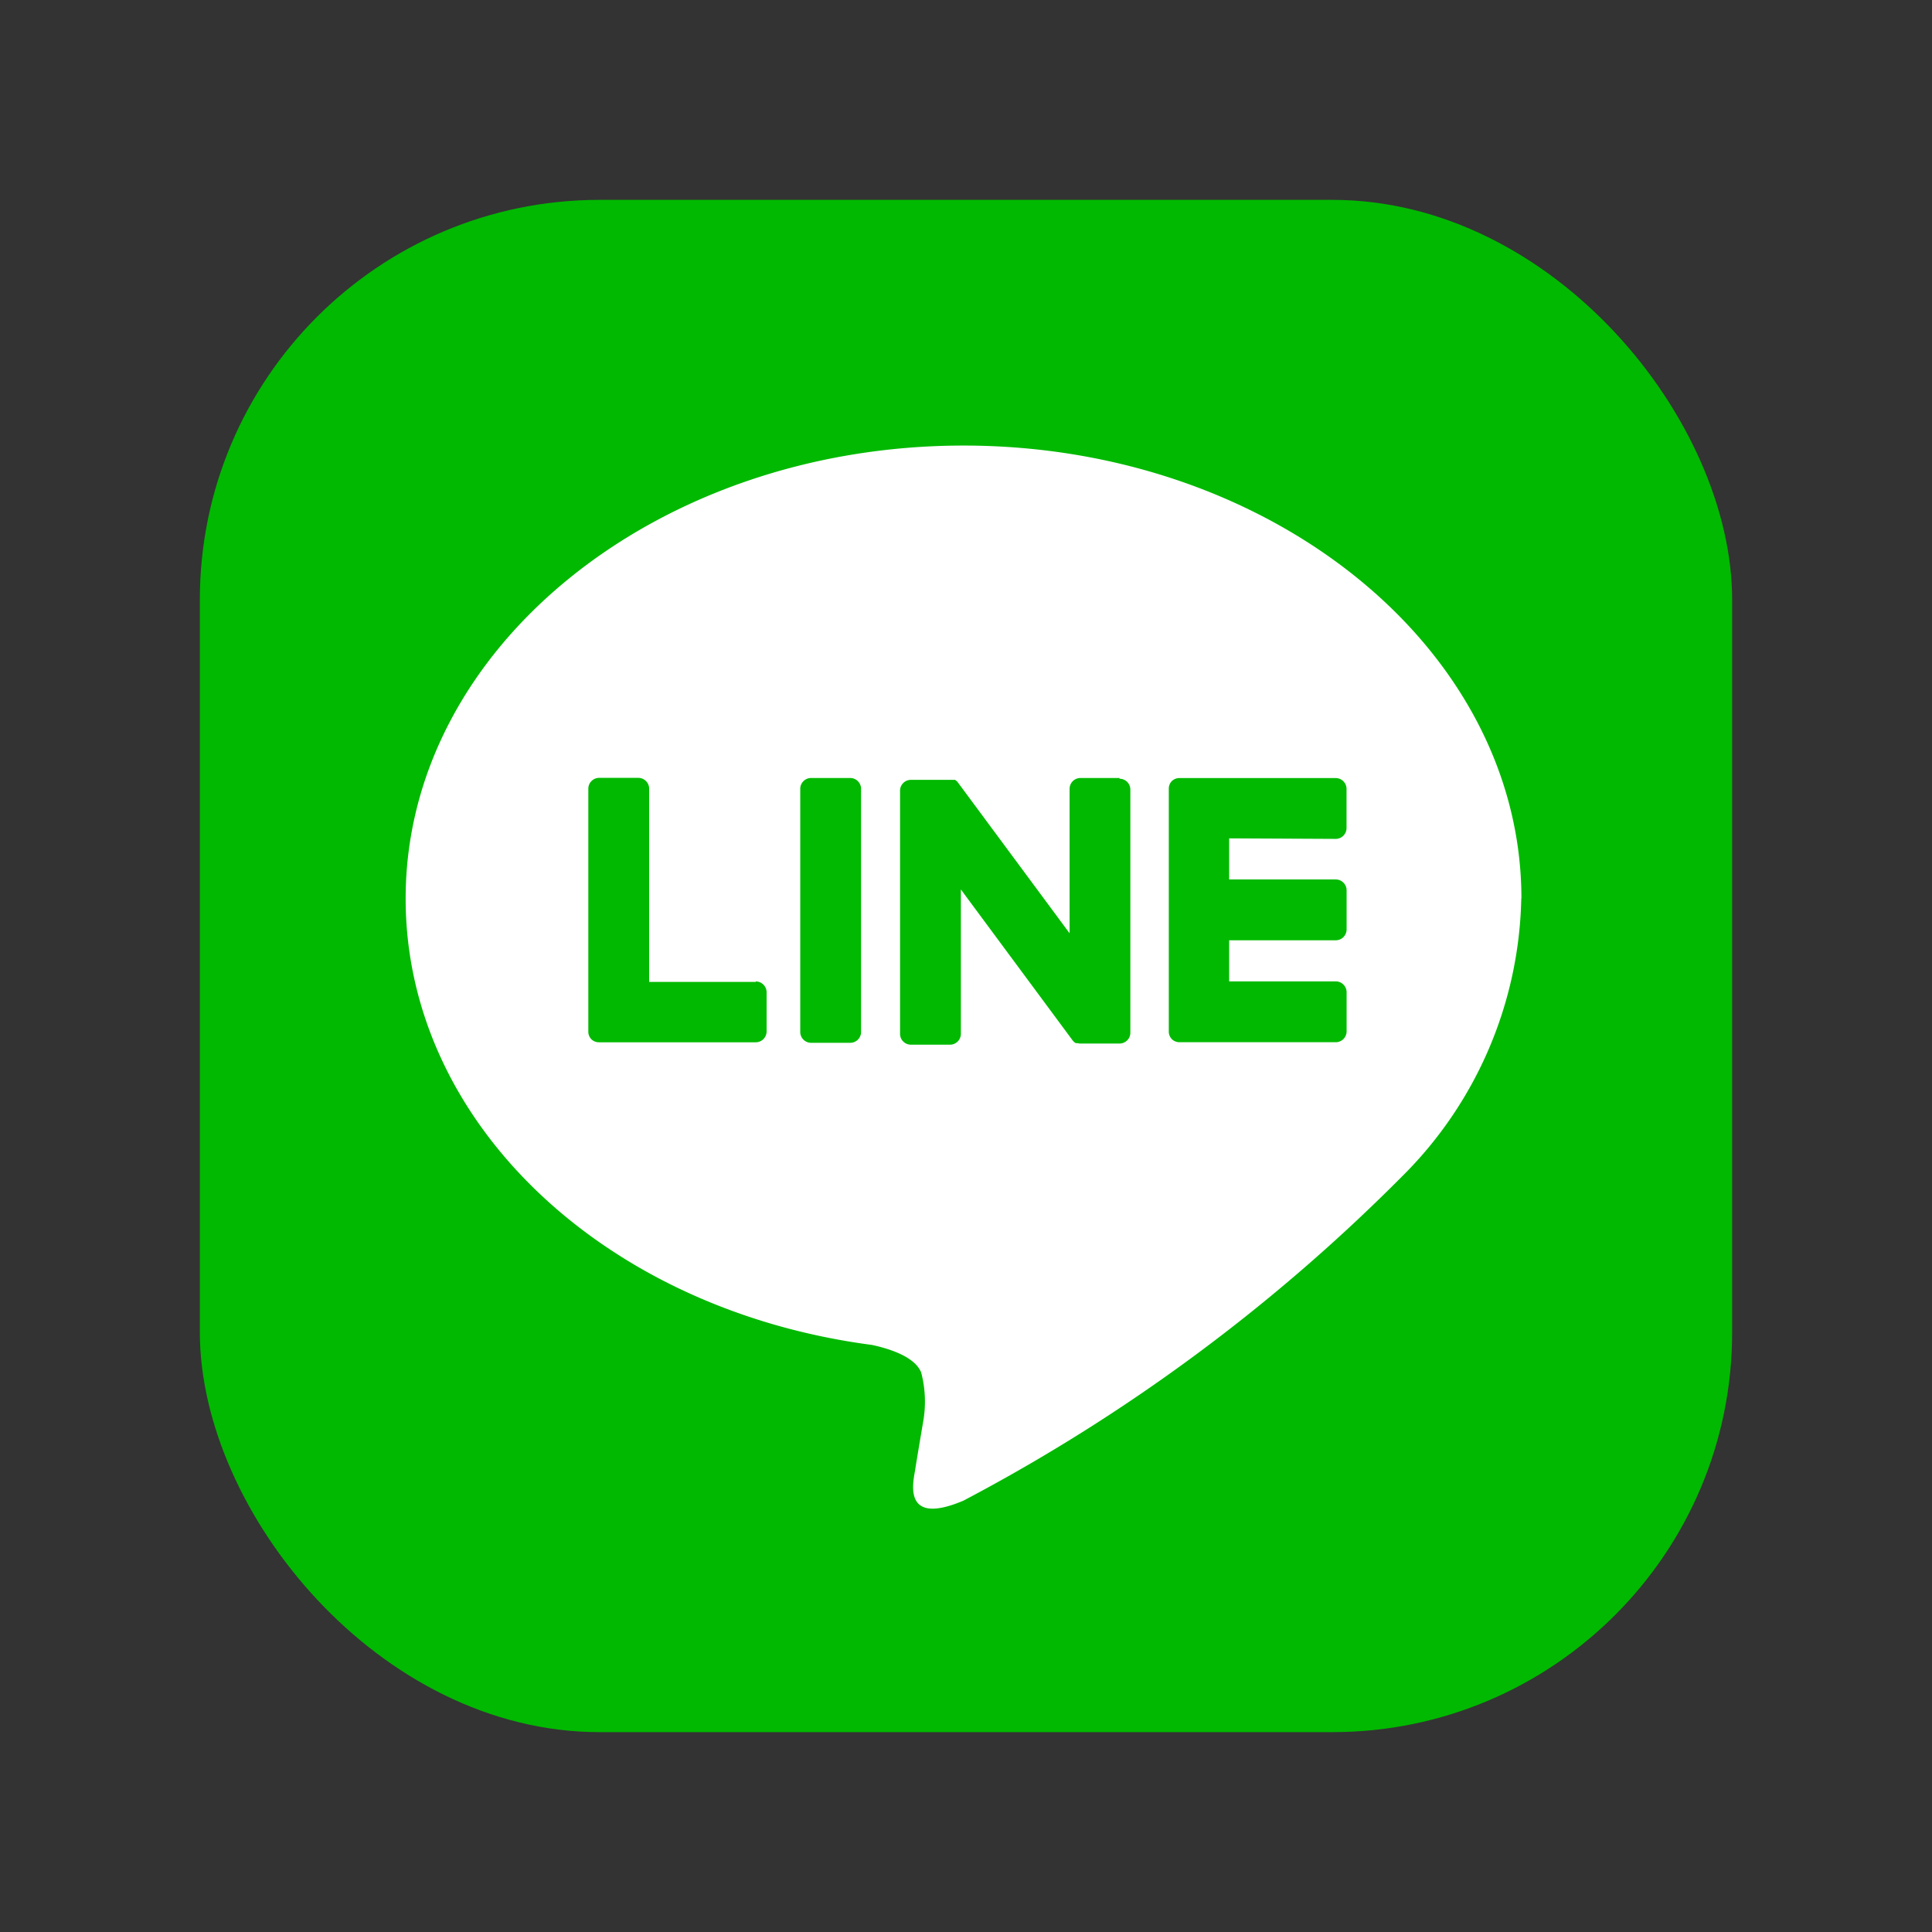 <svg xmlns="http://www.w3.org/2000/svg" xmlns:xlink="http://www.w3.org/1999/xlink" width="29" height="29" viewBox="0 0 29 29">
  <rect x="0" y="0" width="29" height="29" fill="#333333" stroke="none"/>
  <defs>
    <clipPath id="clip-path">
      <rect id="長方形_195" data-name="長方形 195" width="29" height="29" transform="translate(3749 223)" fill="#fff" stroke="#707070" stroke-width="1"/>
    </clipPath>
  </defs>
  <g id="マスクグループ_39" data-name="マスクグループ 39" transform="translate(-3749 -223)" clip-path="url(#clip-path)">
    <g id="FULL_COLOR_ICON" data-name="FULL COLOR ICON" transform="translate(3391.055 -12.537)">
      <rect id="長方形_11" data-name="長方形 11" width="23" height="23" rx="6" transform="translate(360.945 238.537)" fill="#00b900"/>
      <g id="TYPE_A" data-name="TYPE A" transform="translate(364.034 242.23)">
        <g id="グループ_54" data-name="グループ 54" transform="translate(0 0)">
          <path id="パス_93" data-name="パス 93" d="M393.807,264.6c0-3.747-3.757-6.8-8.374-6.8s-8.374,3.048-8.374,6.8c0,3.359,2.979,6.173,7,6.7.273.059.644.18.738.413a1.721,1.721,0,0,1,.027.757s-.1.591-.119.717c-.037.212-.168.828.725.451a27.033,27.033,0,0,0,6.58-4.862h0a6.046,6.046,0,0,0,1.795-4.181" transform="translate(-377.059 -257.805)" fill="#fff"/>
          <g id="グループ_53" data-name="グループ 53" transform="translate(2.747 4.985)">
            <path id="パス_94" data-name="パス 94" d="M408.708,283.813h-.587a.163.163,0,0,0-.163.163v3.649a.163.163,0,0,0,.163.163h.587a.163.163,0,0,0,.163-.163v-3.649a.163.163,0,0,0-.163-.163" transform="translate(-404.782 -283.813)" fill="#00b900"/>
            <path id="パス_95" data-name="パス 95" d="M419.013,283.813h-.587a.163.163,0,0,0-.163.163v2.168l-1.672-2.258-.013-.017h0l-.01-.01,0,0-.009-.007,0,0-.008-.006,0,0-.009-.005-.005,0-.009,0-.005,0-.01,0h-.006l-.009,0h-.617a.163.163,0,0,0-.163.163v3.649a.163.163,0,0,0,.163.163h.587a.163.163,0,0,0,.163-.163v-2.167l1.674,2.261a.162.162,0,0,0,.041.04h0l.01.006,0,0,.008,0,.008,0,0,0,.011,0h0a.157.157,0,0,0,.042.006h.587a.163.163,0,0,0,.163-.163v-3.649a.163.163,0,0,0-.163-.163" transform="translate(-411.044 -283.813)" fill="#00b900"/>
            <path id="パス_96" data-name="パス 96" d="M393.9,286.874h-1.6v-2.9a.163.163,0,0,0-.163-.163h-.587a.163.163,0,0,0-.163.163v3.648h0a.162.162,0,0,0,.046.113l0,0,0,0a.162.162,0,0,0,.113.045H393.9a.163.163,0,0,0,.163-.163v-.587a.163.163,0,0,0-.163-.163" transform="translate(-391.392 -283.813)" fill="#00b900"/>
            <path id="パス_97" data-name="パス 97" d="M439.307,284.727a.163.163,0,0,0,.163-.163v-.587a.163.163,0,0,0-.163-.163H436.96a.162.162,0,0,0-.113.046l0,0,0,0a.163.163,0,0,0-.045.112h0v3.648h0a.162.162,0,0,0,.046.113l0,0,0,0a.162.162,0,0,0,.113.046h2.347a.163.163,0,0,0,.163-.163v-.587a.163.163,0,0,0-.163-.163h-1.6v-.617h1.6a.163.163,0,0,0,.163-.163v-.587a.163.163,0,0,0-.163-.163h-1.6v-.617Z" transform="translate(-428.094 -283.813)" fill="#00b900"/>
          </g>
        </g>
      </g>
    </g>
  </g>
</svg>

